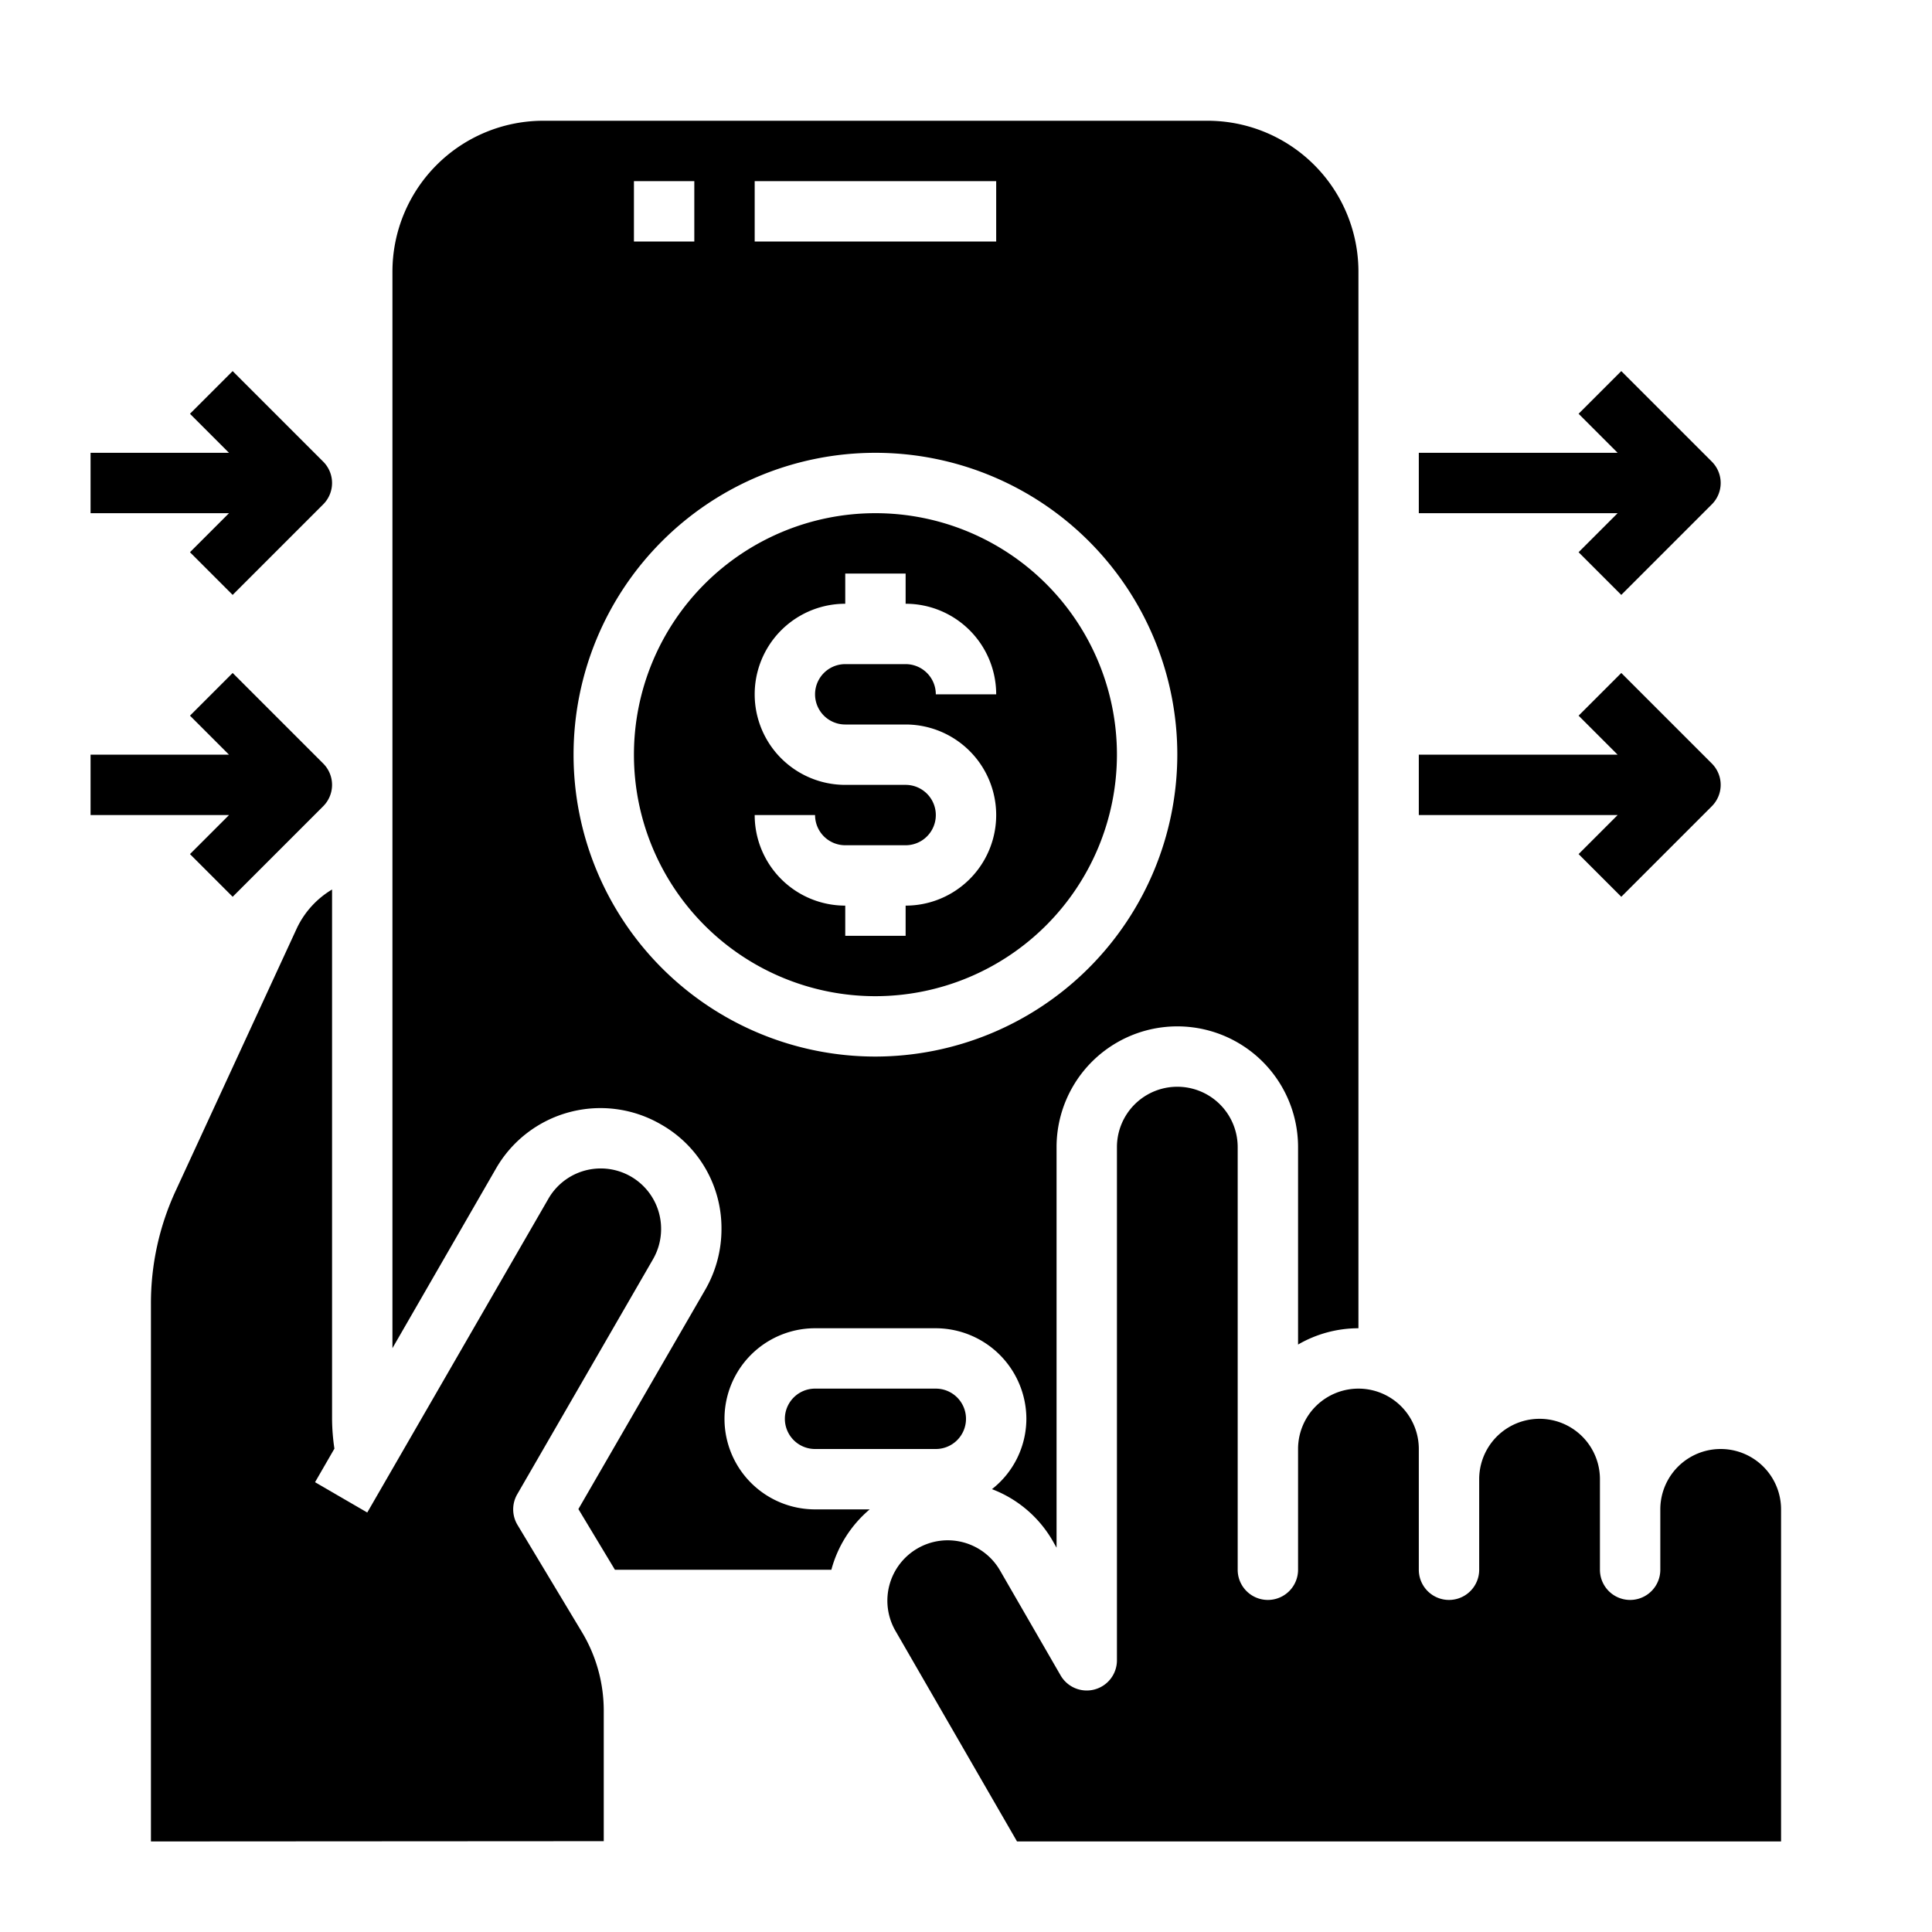 <svg xmlns="http://www.w3.org/2000/svg" viewBox="0 0 64 64" x="0px" y="0px"><g><path d="M6.293,18.293l1.414,1.414,3-3a1,1,0,0,0,0-1.414l-3-3L6.293,13.707,7.586,15H3v2H7.586Z"></path><path d="M7.707,29.707l3-3a1,1,0,0,0,0-1.414l-3-3L6.293,23.707,7.586,25H3v2H7.586L6.293,28.293Z"></path><path d="M52.293,18.293l1.414,1.414,3-3a1,1,0,0,0,0-1.414l-3-3-1.414,1.414L53.586,15H47v2h6.586Z"></path><path d="M52.293,28.293l1.414,1.414,3-3a1,1,0,0,0,0-1.414l-3-3-1.414,1.414L53.586,25H47v2h6.586Z"></path><path d="M9.839,30.737,5.828,39.429A8.863,8.863,0,0,0,5,43.2V61l15-.009V56.65a5.047,5.047,0,0,0-.719-2.578l-2.138-3.557a1,1,0,0,1-.009-1.015l4.5-7.79a2.006,2.006,0,0,0,.266-1,2,2,0,0,0-3.734-1l-6,10.394L10.436,49.1l.642-1.112A6.927,6.927,0,0,1,11,47V29.466A2.977,2.977,0,0,0,9.839,30.737Z"></path><path d="M40,4H18a5,5,0,0,0-5,5V44.66l3.43-5.95a3.991,3.991,0,0,1,5.47-1.46,3.949,3.949,0,0,1,2,3.46,4.016,4.016,0,0,1-.53,2l-4.21,7.28L20.37,52h7.17a3.962,3.962,0,0,1,1.27-2H27a3,3,0,0,1,0-6h4a3.009,3.009,0,0,1,3,3,2.968,2.968,0,0,1-1.14,2.33,3.933,3.933,0,0,1,2.01,1.71l.13.23V38a4,4,0,0,1,8,0v6.54A3.989,3.989,0,0,1,45,44V9A5,5,0,0,0,40,4ZM25,6h8V8H25ZM21,6h2V8H21Zm8,29A10,10,0,1,1,39,25,10.016,10.016,0,0,1,29,35Z"></path><path d="M37,25a8,8,0,1,0-8,8A8.009,8.009,0,0,0,37,25ZM25,27h2a1,1,0,0,0,1,1h2a1,1,0,0,0,0-2H28a3,3,0,0,1,0-6V19h2v1a3,3,0,0,1,3,3H31a1,1,0,0,0-1-1H28a1,1,0,0,0,0,2h2a3,3,0,0,1,0,6v1H28V30A3,3,0,0,1,25,27Z"></path><path d="M33.69,61H59V50a2,2,0,0,0-4,0v2a1,1,0,0,1-2,0V49a2,2,0,0,0-4,0v3a1,1,0,0,1-2,0V48a2,2,0,0,0-4,0v4a1,1,0,0,1-2,0V38a2,2,0,0,0-4,0V55a1,1,0,0,1-1.866.5l-2-3.464a2,2,0,1,0-3.464,2Z"></path><path d="M32,47a1,1,0,0,0-1-1H27a1,1,0,0,0,0,2h4A1,1,0,0,0,32,47Z"></path></g></svg>